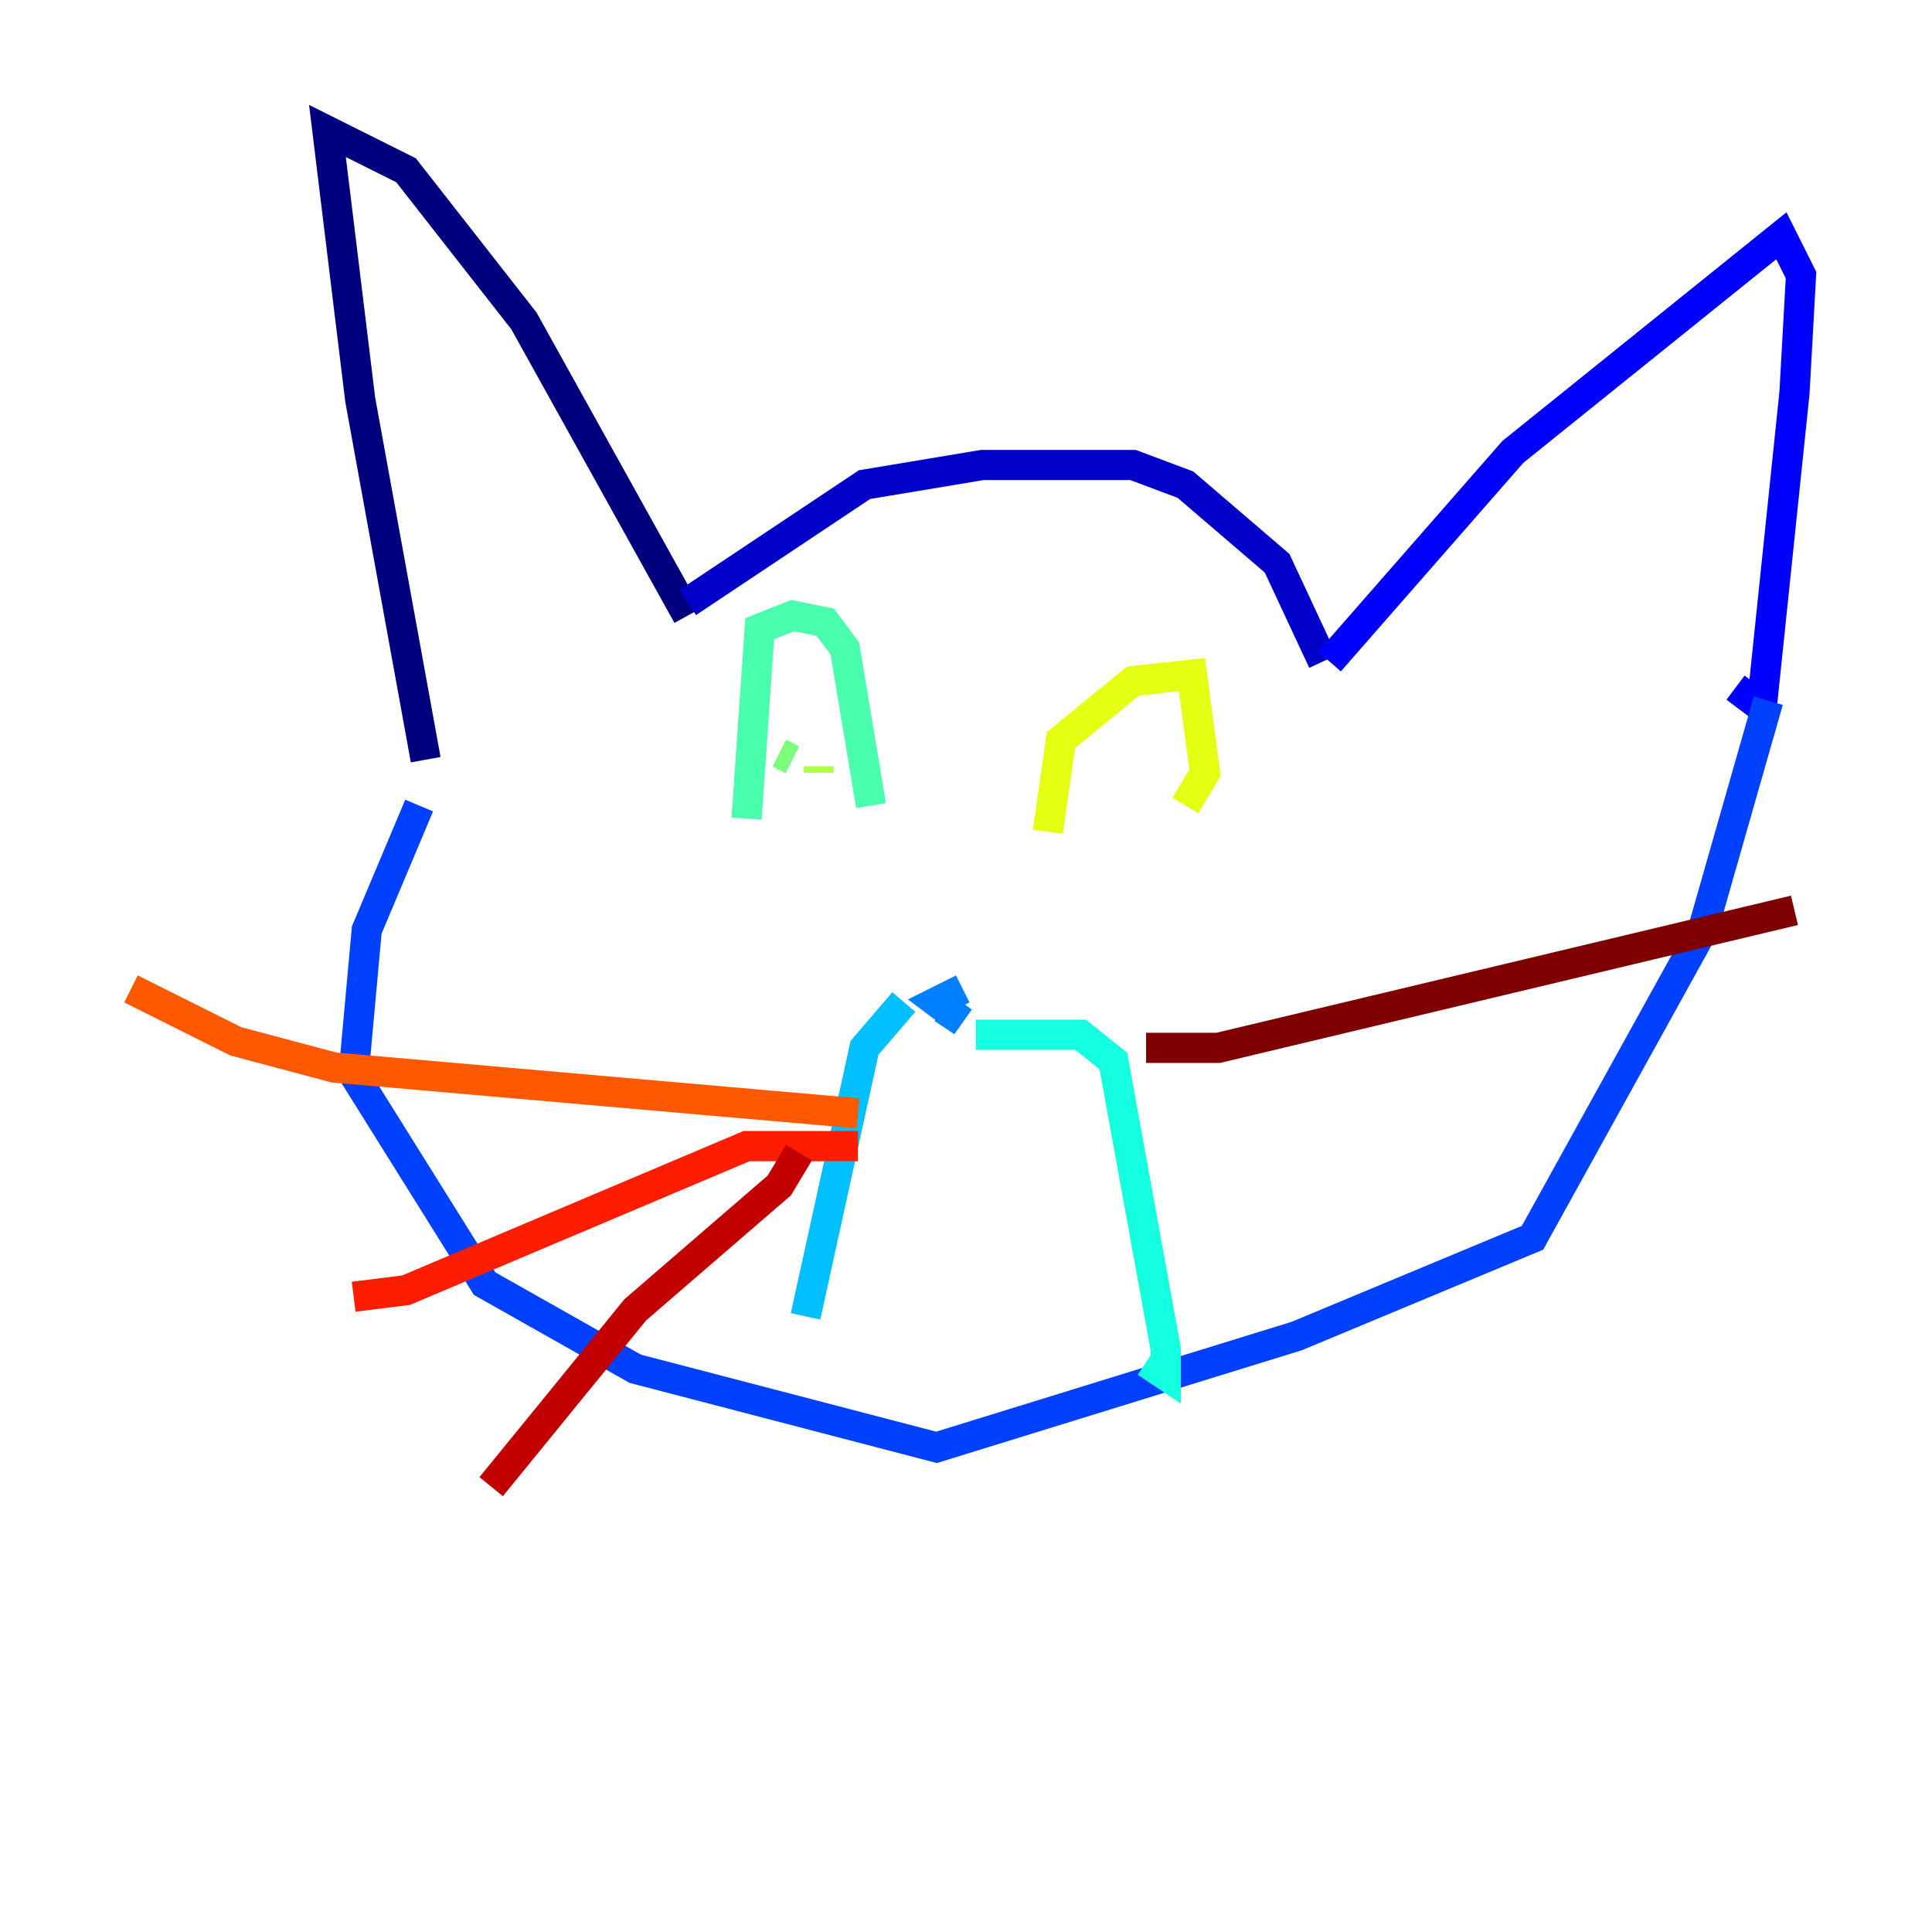 <?xml version="1.0" encoding="utf-8" ?>
<svg baseProfile="tiny" height="128" version="1.2" viewBox="0,0,128,128" width="128" xmlns="http://www.w3.org/2000/svg" xmlns:ev="http://www.w3.org/2001/xml-events" xmlns:xlink="http://www.w3.org/1999/xlink"><defs /><polyline fill="none" points="28.203,50.332 23.864,26.468 21.695,8.678 26.902,11.281 34.712,21.261 45.559,40.786" stroke="#00007f" stroke-width="2" /><polyline fill="none" points="45.559,39.919 57.275,32.108 65.085,30.807 75.064,30.807 78.536,32.108 84.61,37.315 87.647,43.824" stroke="#0000c8" stroke-width="2" /><polyline fill="none" points="88.081,43.824 100.231,29.939 118.02,15.62 119.322,18.224 118.888,26.034 116.719,46.861 114.983,45.559" stroke="#0000ff" stroke-width="2" /><polyline fill="none" points="27.77,53.37 24.298,61.614 23.43,71.159 32.108,85.044 42.088,90.685 62.047,95.891 85.912,88.515 101.532,82.007 112.814,61.614 117.153,46.427" stroke="#0040ff" stroke-width="2" /><polyline fill="none" points="63.783,65.519 62.047,66.386 63.783,67.688 62.481,66.82" stroke="#0080ff" stroke-width="2" /><polyline fill="none" points="59.878,66.386 57.275,69.424 53.37,87.214" stroke="#00c0ff" stroke-width="2" /><polyline fill="none" points="64.651,68.556 71.593,68.556 73.763,70.291 77.234,89.383 77.234,91.119 75.932,90.251" stroke="#15ffe1" stroke-width="2" /><polyline fill="none" points="49.464,54.237 50.332,41.654 52.502,40.786 54.671,41.22 55.973,42.956 57.709,53.37" stroke="#49ffad" stroke-width="2" /><polyline fill="none" points="51.634,49.898 52.502,50.332" stroke="#7cff79" stroke-width="2" /><polyline fill="none" points="54.237,50.766 54.237,51.2" stroke="#b0ff46" stroke-width="2" /><polyline fill="none" points="69.424,55.105 70.291,49.031 75.064,45.125 78.969,44.691 79.837,51.2 78.536,53.37" stroke="#e4ff12" stroke-width="2" /><polyline fill="none" points="73.329,51.2 73.329,51.2" stroke="#ffcf00" stroke-width="2" /><polyline fill="none" points="73.329,50.766 73.329,50.766" stroke="#ff9400" stroke-width="2" /><polyline fill="none" points="56.841,73.763 22.129,70.725 15.62,68.99 8.678,65.519" stroke="#ff5900" stroke-width="2" /><polyline fill="none" points="56.841,75.932 49.464,75.932 26.902,85.478 23.43,85.912" stroke="#ff1d00" stroke-width="2" /><polyline fill="none" points="52.936,76.366 51.634,78.536 42.088,86.78 32.542,98.495" stroke="#c30000" stroke-width="2" /><polyline fill="none" points="75.932,69.424 80.705,69.424 118.888,60.312" stroke="#7f0000" stroke-width="2" /></svg>